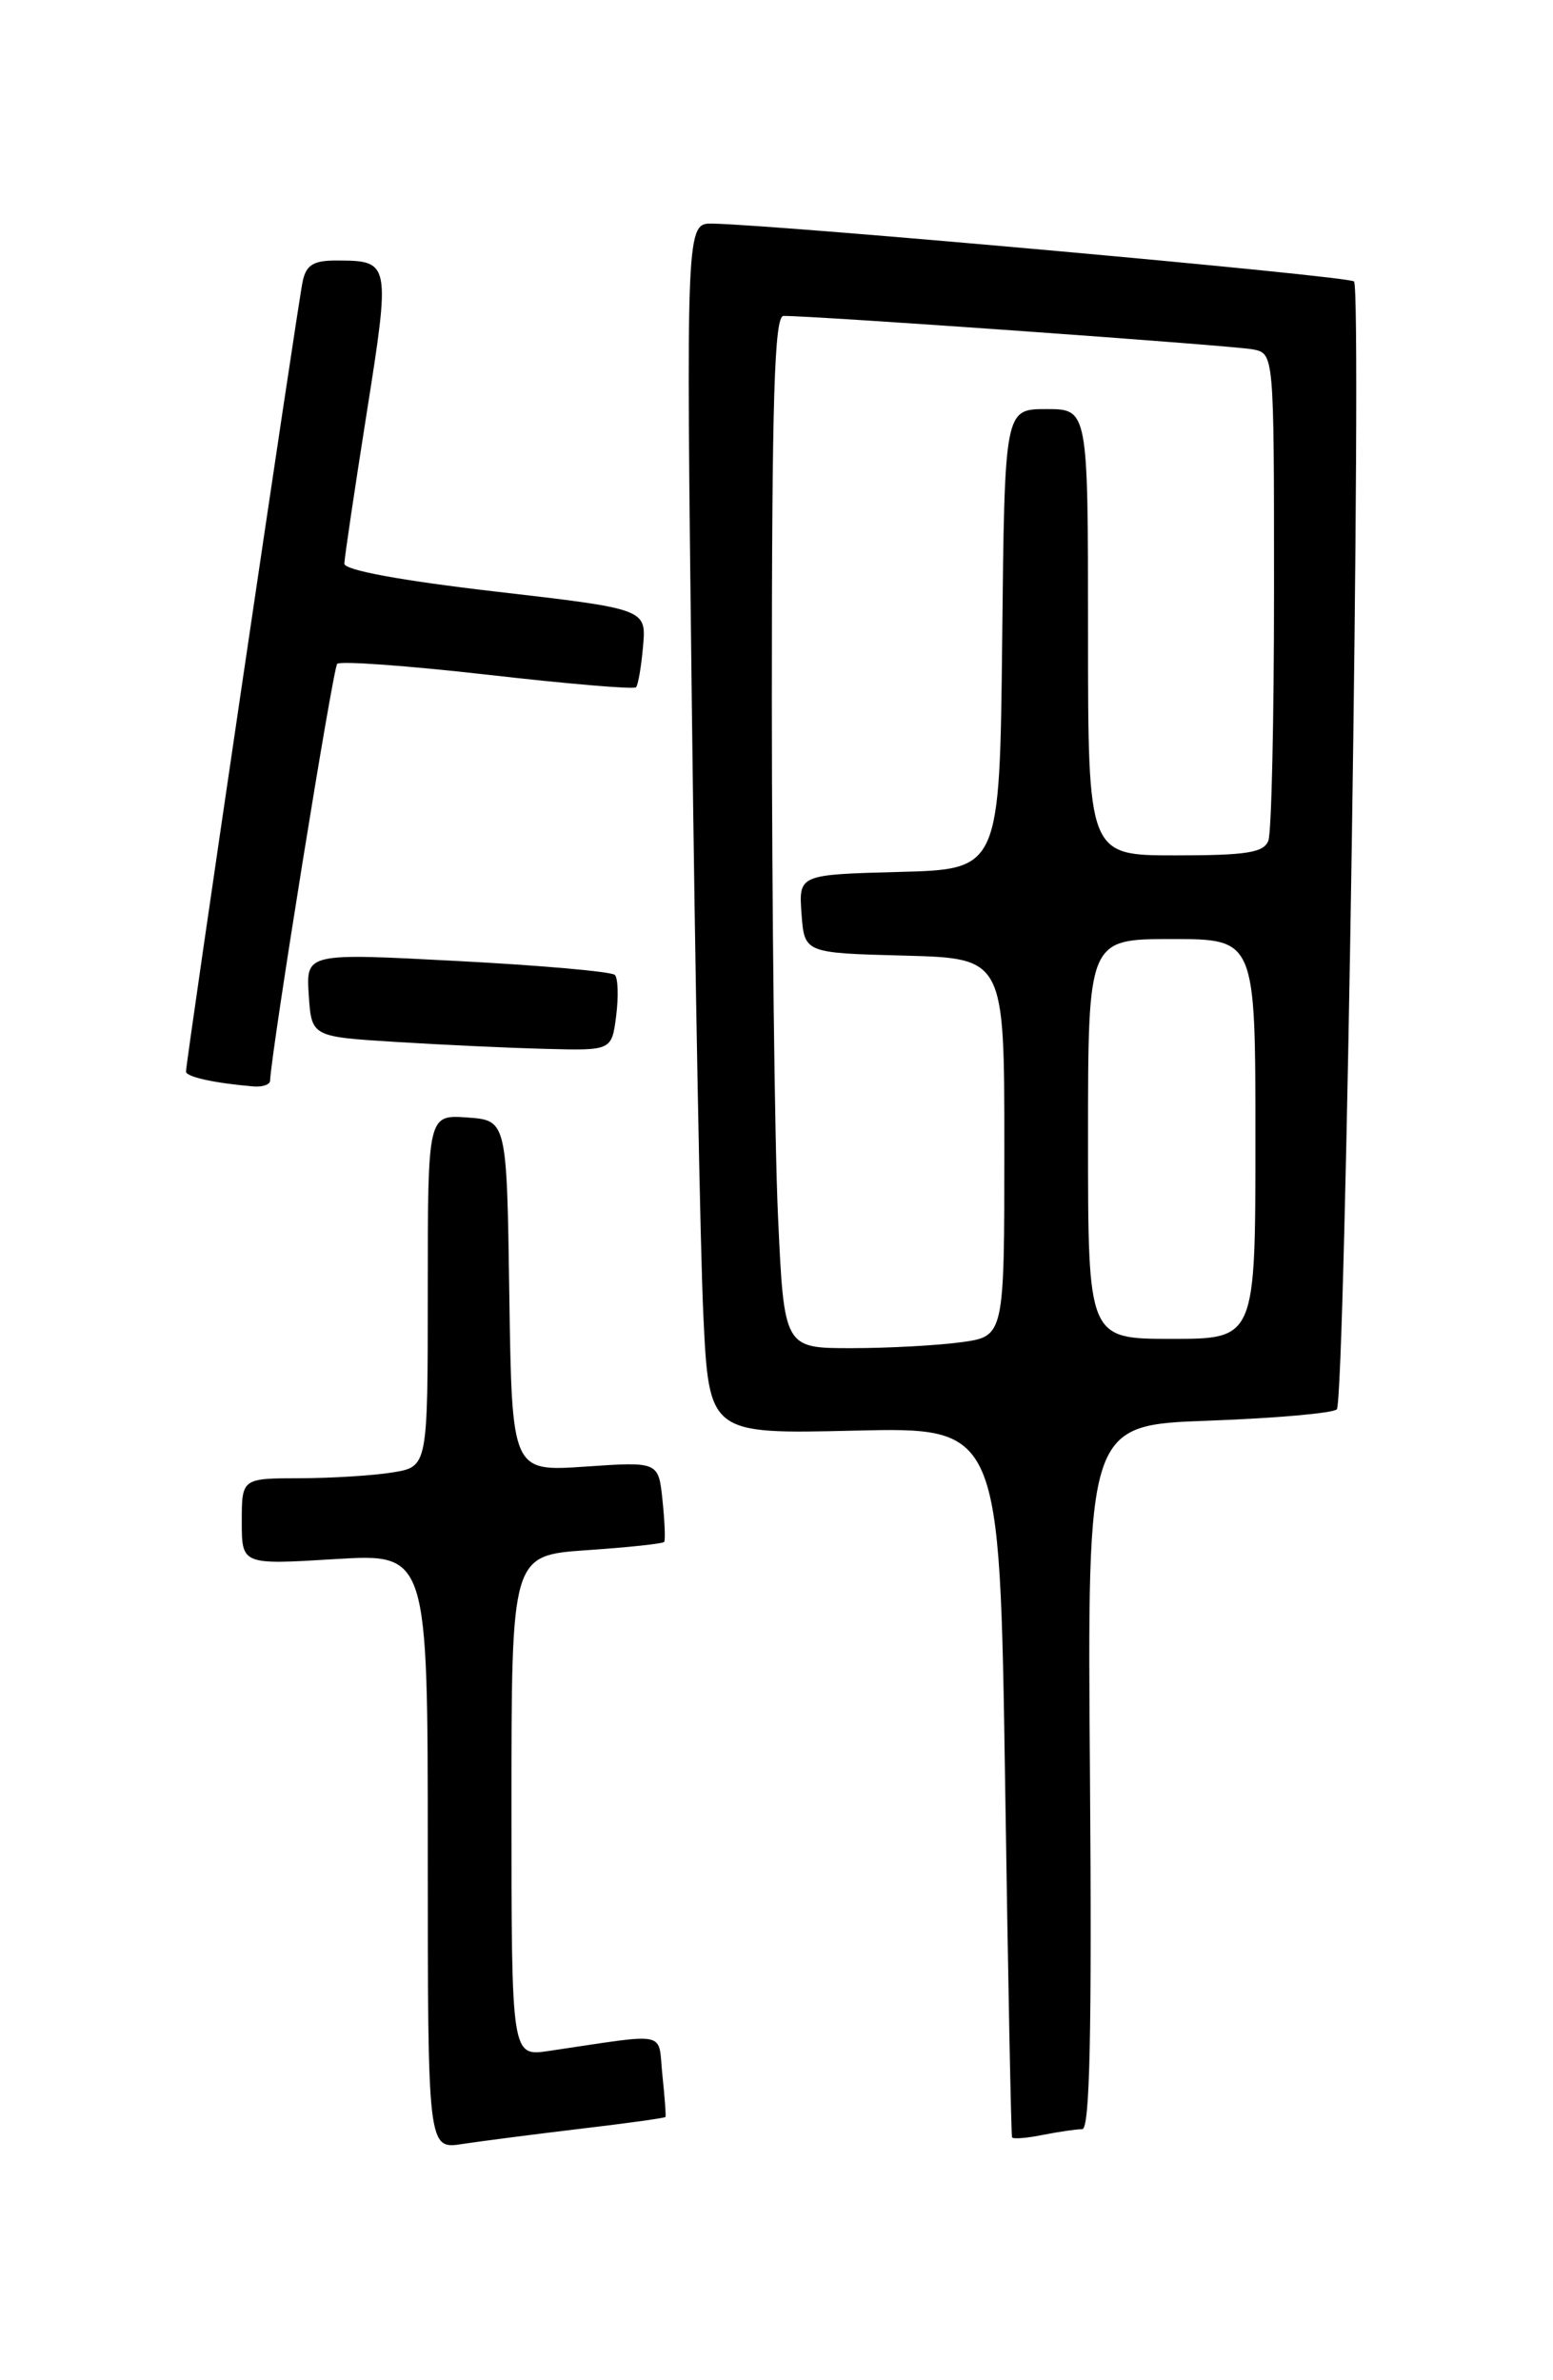 <?xml version="1.0" encoding="UTF-8" standalone="no"?>
<!DOCTYPE svg PUBLIC "-//W3C//DTD SVG 1.1//EN" "http://www.w3.org/Graphics/SVG/1.1/DTD/svg11.dtd" >
<svg xmlns="http://www.w3.org/2000/svg" xmlns:xlink="http://www.w3.org/1999/xlink" version="1.1" viewBox="0 0 167 256">
 <g >
 <path fill="currentColor"
d=" M 62.47 228.95 C 67.41 228.37 71.50 227.80 71.56 227.69 C 71.63 227.59 71.48 225.56 71.23 223.18 C 70.72 218.35 72.16 218.65 59.00 220.59 C 55.00 221.18 55.00 221.18 55.00 194.23 C 55.00 167.29 55.00 167.29 63.08 166.73 C 67.52 166.43 71.27 166.03 71.42 165.84 C 71.56 165.65 71.48 163.63 71.24 161.35 C 70.81 157.20 70.81 157.20 62.93 157.74 C 55.05 158.28 55.05 158.28 54.77 139.39 C 54.50 120.50 54.50 120.50 50.25 120.19 C 46.00 119.89 46.00 119.89 46.00 138.81 C 46.00 157.74 46.00 157.74 42.25 158.36 C 40.19 158.70 35.69 158.98 32.25 158.99 C 26.00 159.00 26.00 159.00 26.00 163.65 C 26.00 168.30 26.00 168.30 36.00 167.69 C 46.00 167.08 46.00 167.08 46.00 199.13 C 46.00 231.18 46.00 231.18 49.75 230.59 C 51.81 230.28 57.54 229.54 62.47 228.95 Z  M 116.38 229.00 C 117.19 229.00 117.42 218.69 117.21 191.13 C 116.91 153.27 116.91 153.27 129.96 152.80 C 137.14 152.54 143.34 151.99 143.75 151.58 C 144.68 150.65 146.50 31.17 145.60 30.27 C 145.03 29.69 84.01 24.20 76.63 24.05 C 73.77 24.00 73.77 24.00 74.40 76.25 C 74.75 104.99 75.30 134.29 75.63 141.37 C 76.24 154.24 76.24 154.24 91.87 153.87 C 107.50 153.50 107.50 153.50 108.08 191.50 C 108.39 212.40 108.73 229.67 108.83 229.88 C 108.92 230.08 110.41 229.97 112.12 229.62 C 113.84 229.28 115.76 229.00 116.38 229.00 Z  M 29.04 116.25 C 29.22 112.72 35.80 71.87 36.26 71.40 C 36.60 71.07 43.87 71.60 52.43 72.57 C 60.99 73.55 68.17 74.16 68.39 73.92 C 68.62 73.69 68.96 71.70 69.15 69.50 C 69.50 65.50 69.50 65.50 53.25 63.62 C 43.03 62.43 37.01 61.32 37.03 60.62 C 37.04 60.00 38.12 52.75 39.42 44.50 C 42.00 28.19 41.97 28.04 36.27 28.02 C 33.72 28.00 32.93 28.48 32.55 30.25 C 32.04 32.57 20.00 114.15 20.00 115.25 C 20.00 115.82 23.02 116.49 27.25 116.85 C 28.21 116.93 29.02 116.66 29.04 116.25 Z  M 66.26 109.25 C 66.52 107.19 66.46 105.21 66.12 104.86 C 65.78 104.50 58.17 103.83 49.20 103.36 C 32.91 102.50 32.91 102.50 33.20 107.00 C 33.50 111.50 33.50 111.50 42.50 112.06 C 47.45 112.37 54.71 112.71 58.64 112.81 C 65.78 113.00 65.78 113.00 66.26 109.25 Z  M 83.66 130.75 C 83.30 122.91 83.01 97.94 83.00 75.25 C 83.00 42.92 83.27 34.00 84.25 33.98 C 87.40 33.94 132.75 37.17 134.75 37.58 C 137.00 38.04 137.00 38.04 137.00 63.44 C 137.00 77.41 136.73 89.55 136.39 90.42 C 135.90 91.71 134.04 92.00 126.39 92.00 C 117.00 92.00 117.00 92.00 117.00 68.00 C 117.00 44.00 117.00 44.00 112.52 44.00 C 108.03 44.00 108.03 44.00 107.77 68.75 C 107.50 93.50 107.50 93.50 96.69 93.78 C 85.89 94.07 85.89 94.07 86.19 98.28 C 86.50 102.50 86.50 102.50 97.25 102.78 C 108.00 103.07 108.00 103.07 108.00 123.40 C 108.00 143.73 108.00 143.73 103.36 144.36 C 100.81 144.71 95.48 145.00 91.52 145.00 C 84.31 145.00 84.31 145.00 83.66 130.75 Z  M 117.00 122.50 C 117.00 101.00 117.00 101.00 126.00 101.00 C 135.00 101.00 135.00 101.00 135.00 122.50 C 135.00 144.00 135.00 144.00 126.00 144.00 C 117.00 144.00 117.00 144.00 117.00 122.50 Z "/>
</g>
</svg>